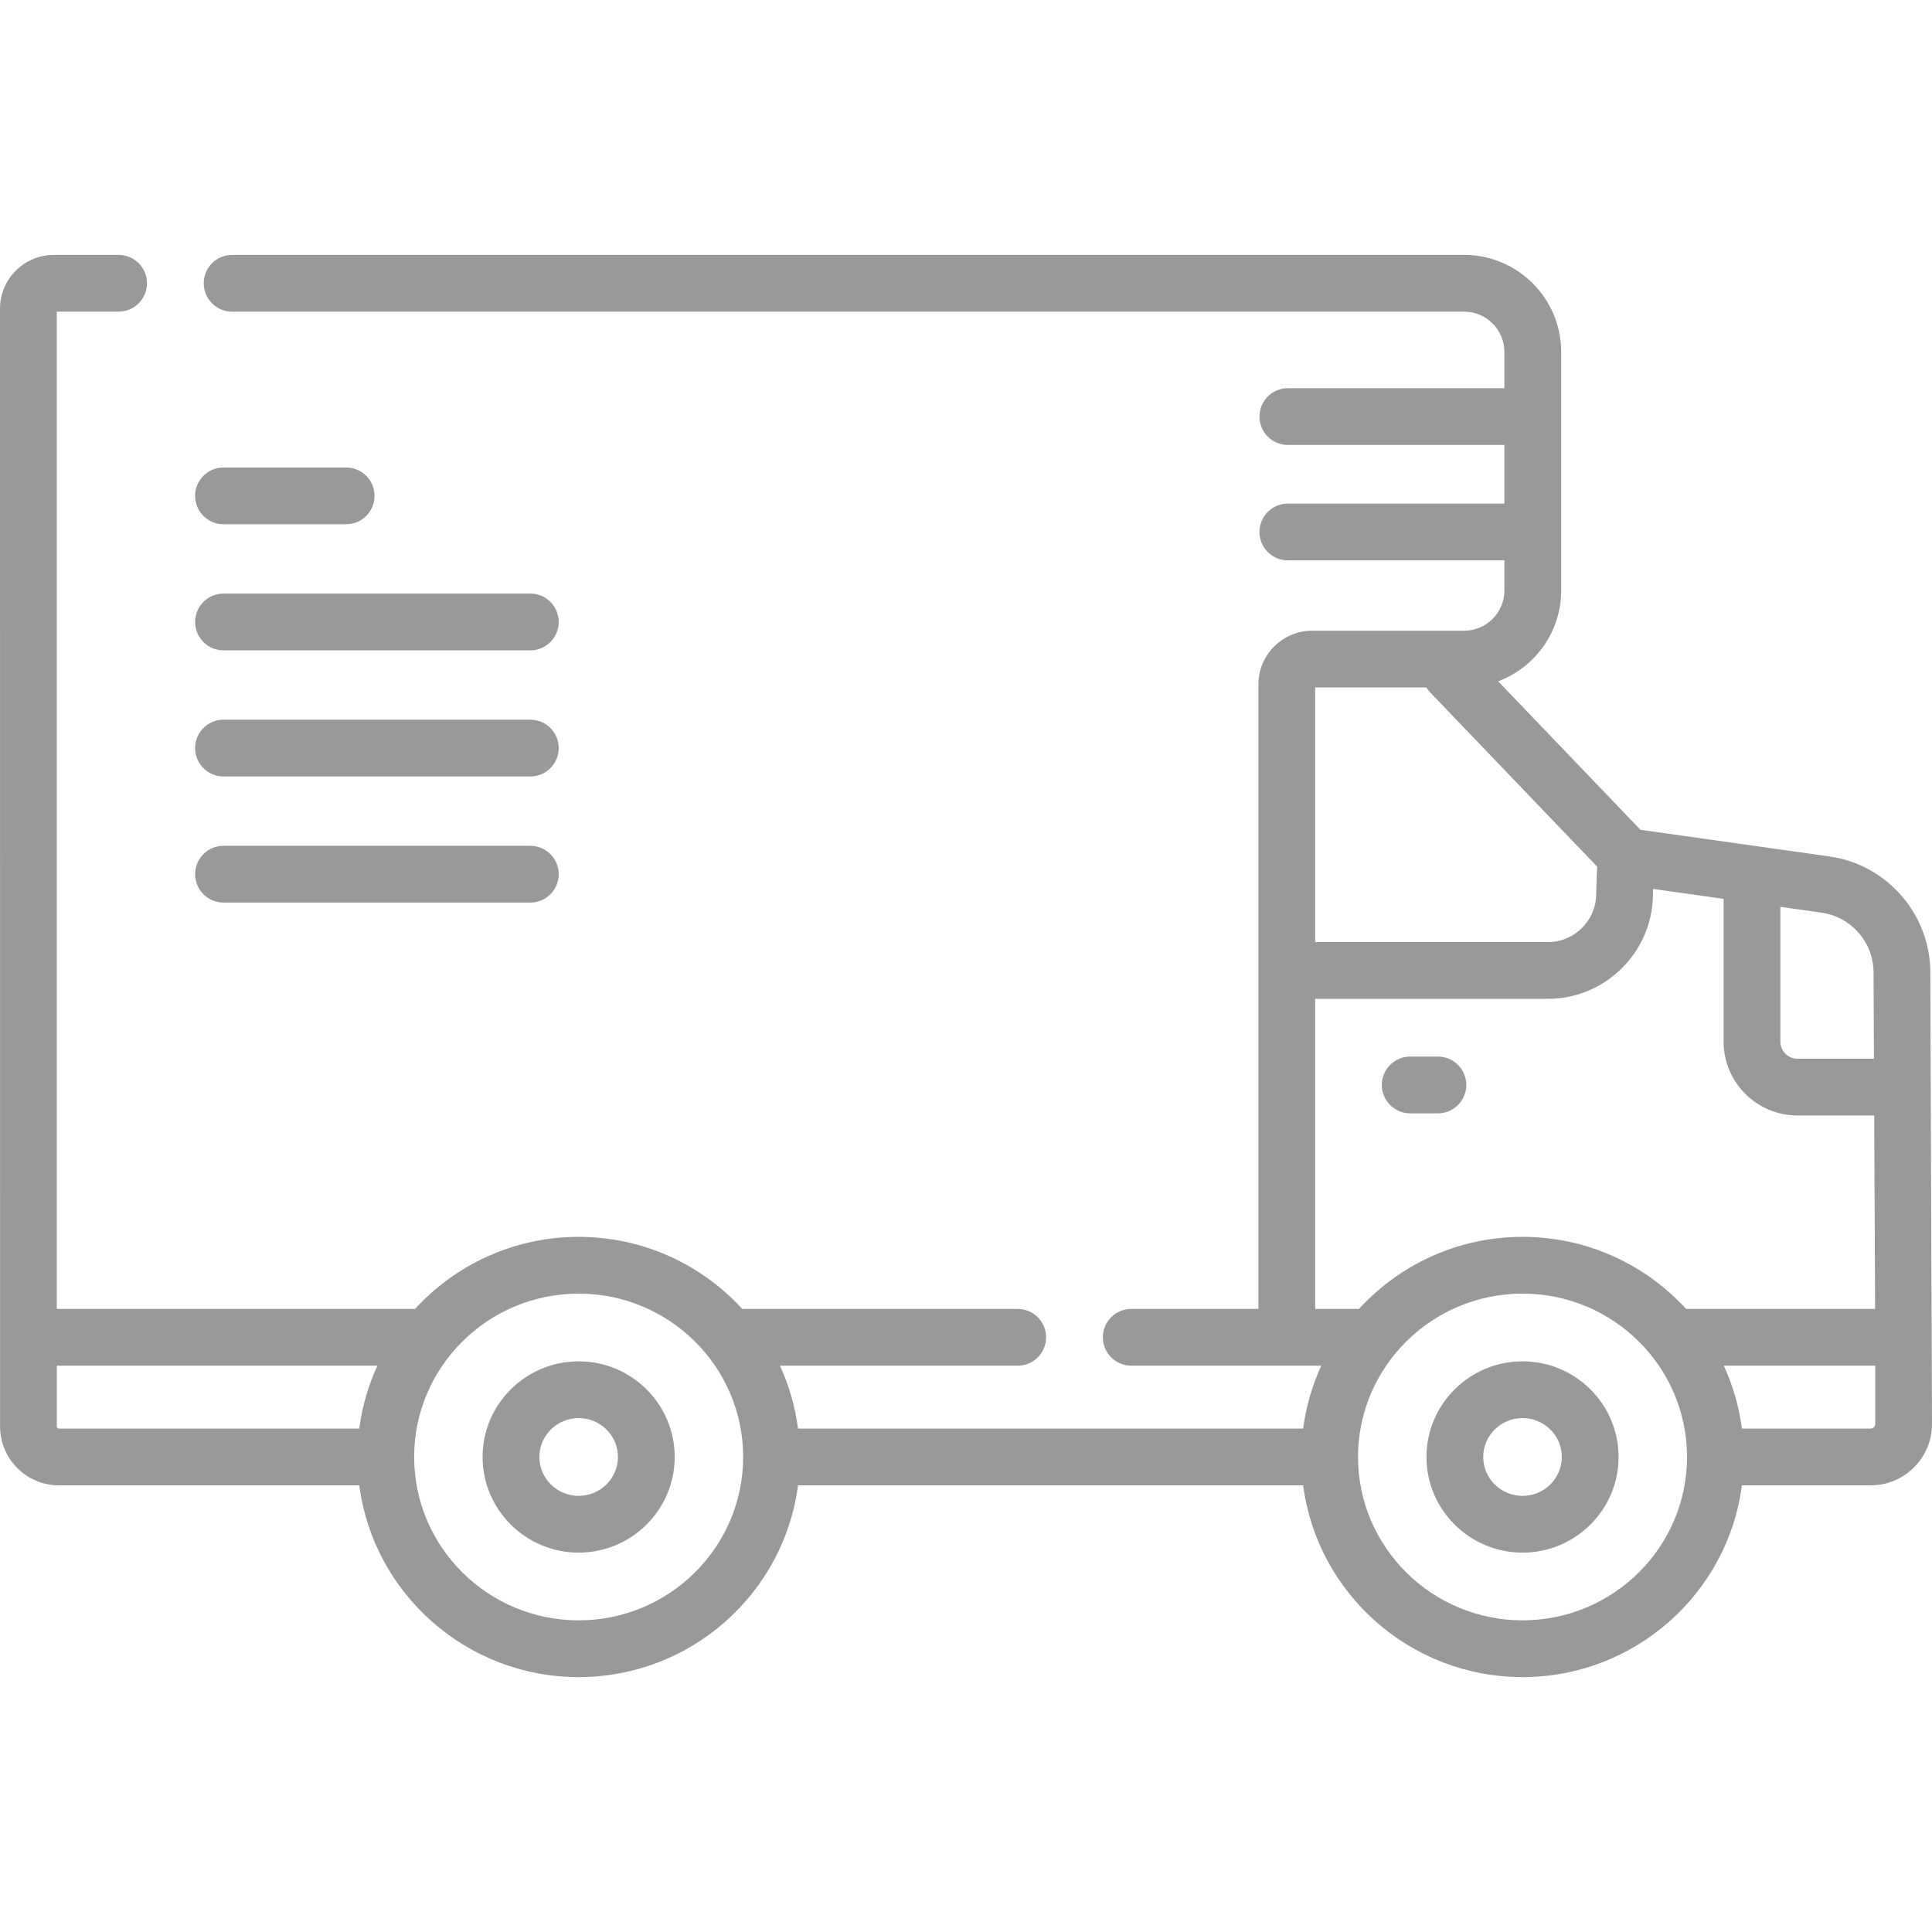 <svg width="80" height="80" viewBox="0 0 80 80" fill="none" xmlns="http://www.w3.org/2000/svg">
    <g clip-path="url(#clip0_802:3851)">
        <path d="M58.393 46.101H59.54C60.189 46.101 60.715 45.575 60.715 44.926C60.715 44.277 60.189 43.751 59.54 43.751H58.393C57.744 43.751 57.218 44.277 57.218 44.926C57.218 45.575 57.744 46.101 58.393 46.101Z" fill="#999999"/>
        <path d="M79.93 40.264C79.93 37.863 78.138 35.8 75.76 35.465L67.928 34.36L62.036 28.212C63.558 27.64 64.645 26.17 64.645 24.451V14.571C64.645 12.357 62.843 10.555 60.629 10.555H9.611C8.962 10.555 8.436 11.081 8.436 11.73C8.436 12.379 8.962 12.905 9.611 12.905H60.629C61.547 12.905 62.294 13.653 62.294 14.571V16.074H53.327C52.678 16.074 52.152 16.6 52.152 17.249C52.152 17.898 52.678 18.424 53.327 18.424H62.294V20.853H53.327C52.678 20.853 52.152 21.379 52.152 22.028C52.152 22.677 52.678 23.203 53.327 23.203H62.294V24.45C62.294 25.369 61.547 26.116 60.629 26.116H54.335C53.107 26.116 52.108 27.115 52.108 28.343V54.2H46.842C46.193 54.2 45.667 54.726 45.667 55.375C45.667 56.024 46.193 56.55 46.842 56.55H54.711C54.337 57.362 54.081 58.237 53.961 59.155H33.044C32.925 58.237 32.668 57.362 32.295 56.55H42.142C42.791 56.55 43.317 56.024 43.317 55.375C43.317 54.726 42.791 54.2 42.142 54.2H30.735C29.058 52.367 26.642 51.216 23.961 51.216C21.28 51.216 18.864 52.367 17.186 54.2H2.35V12.905H4.911C5.56 12.905 6.086 12.379 6.086 11.73C6.086 11.081 5.56 10.555 4.911 10.555H2.227C0.999 10.555 0 11.554 0 12.782L0.003 59.068C0.003 60.412 1.097 61.505 2.441 61.505H14.877C15.459 65.978 19.309 69.445 23.961 69.445C28.613 69.445 32.463 65.978 33.044 61.505H53.961C54.543 65.978 58.393 69.445 63.045 69.445C67.697 69.445 71.547 65.978 72.128 61.505H77.461C78.861 61.505 80 60.367 80 58.967L79.93 40.264ZM77.58 40.27L77.596 43.839H74.427C74.038 43.839 73.722 43.523 73.722 43.134V37.551L75.432 37.792C76.656 37.965 77.58 39.027 77.58 40.27V40.27ZM59.06 28.466C59.102 28.534 59.152 28.599 59.209 28.659L66.135 35.886C66.119 36.159 66.105 36.533 66.093 37.066C66.069 38.137 65.178 39.009 64.108 39.009H54.459V28.466H59.06ZM54.459 54.2V41.359H64.108C66.446 41.359 68.391 39.457 68.443 37.118C68.445 37.006 68.448 36.903 68.451 36.808L71.371 37.22V43.134C71.371 44.819 72.742 46.189 74.427 46.189H77.607L77.644 54.2H69.819C68.142 52.368 65.726 51.216 63.045 51.216C60.364 51.216 57.948 52.368 56.271 54.2H54.459ZM2.353 59.068V56.55H15.627C15.253 57.362 14.996 58.237 14.877 59.155H2.441C2.393 59.155 2.353 59.116 2.353 59.068V59.068ZM23.961 67.095C20.205 67.095 17.149 64.06 17.149 60.33C17.149 56.6 20.205 53.566 23.961 53.566C27.717 53.566 30.773 56.6 30.773 60.33C30.773 64.06 27.717 67.095 23.961 67.095ZM63.045 67.095C59.288 67.095 56.233 64.06 56.233 60.33C56.233 56.6 59.288 53.566 63.045 53.566C66.801 53.566 69.857 56.6 69.857 60.33C69.857 64.06 66.801 67.095 63.045 67.095ZM77.65 58.967C77.65 59.07 77.565 59.155 77.461 59.155H72.128C72.009 58.237 71.752 57.362 71.379 56.55H77.65V58.967H77.65Z" fill="#999999"/>
        <path d="M63.045 56.37C60.852 56.37 59.067 58.146 59.067 60.33C59.067 62.514 60.852 64.291 63.045 64.291C65.238 64.291 67.022 62.514 67.022 60.33C67.022 58.146 65.238 56.37 63.045 56.37ZM63.045 61.941C62.147 61.941 61.417 61.218 61.417 60.33C61.417 59.442 62.147 58.72 63.045 58.72C63.942 58.72 64.672 59.442 64.672 60.33C64.672 61.218 63.942 61.941 63.045 61.941Z" fill="#999999"/>
        <path d="M23.961 56.37C21.768 56.37 19.983 58.146 19.983 60.33C19.983 62.514 21.768 64.291 23.961 64.291C26.154 64.291 27.938 62.514 27.938 60.33C27.938 58.146 26.154 56.37 23.961 56.37V56.37ZM23.961 61.941C23.064 61.941 22.334 61.218 22.334 60.33C22.334 59.442 23.064 58.72 23.961 58.72C24.858 58.72 25.588 59.442 25.588 60.33C25.588 61.218 24.858 61.941 23.961 61.941V61.941Z" fill="#999999"/>
        <path d="M9.254 21.708H14.334C14.983 21.708 15.509 21.182 15.509 20.533C15.509 19.884 14.983 19.358 14.334 19.358H9.254C8.605 19.358 8.079 19.884 8.079 20.533C8.079 21.182 8.605 21.708 9.254 21.708Z" fill="#999999"/>
        <path d="M9.254 26.93H21.96C22.609 26.93 23.135 26.404 23.135 25.755C23.135 25.105 22.609 24.579 21.96 24.579H9.254C8.605 24.579 8.079 25.105 8.079 25.755C8.079 26.404 8.605 26.93 9.254 26.93V26.93Z" fill="#999999"/>
        <path d="M9.254 32.152H21.96C22.609 32.152 23.135 31.625 23.135 30.976C23.135 30.327 22.609 29.801 21.96 29.801H9.254C8.605 29.801 8.079 30.327 8.079 30.976C8.079 31.625 8.605 32.152 9.254 32.152V32.152Z" fill="#999999"/>
        <path d="M9.254 37.373H21.96C22.609 37.373 23.135 36.847 23.135 36.198C23.135 35.549 22.609 35.023 21.96 35.023H9.254C8.605 35.023 8.079 35.549 8.079 36.198C8.079 36.847 8.605 37.373 9.254 37.373V37.373Z" fill="#999999"/>
    </g>
    <defs>
        <clipPath id="clip0_802:3851">
            <rect width="80" height="80" fill="white"/>
        </clipPath>
    </defs>
</svg>
